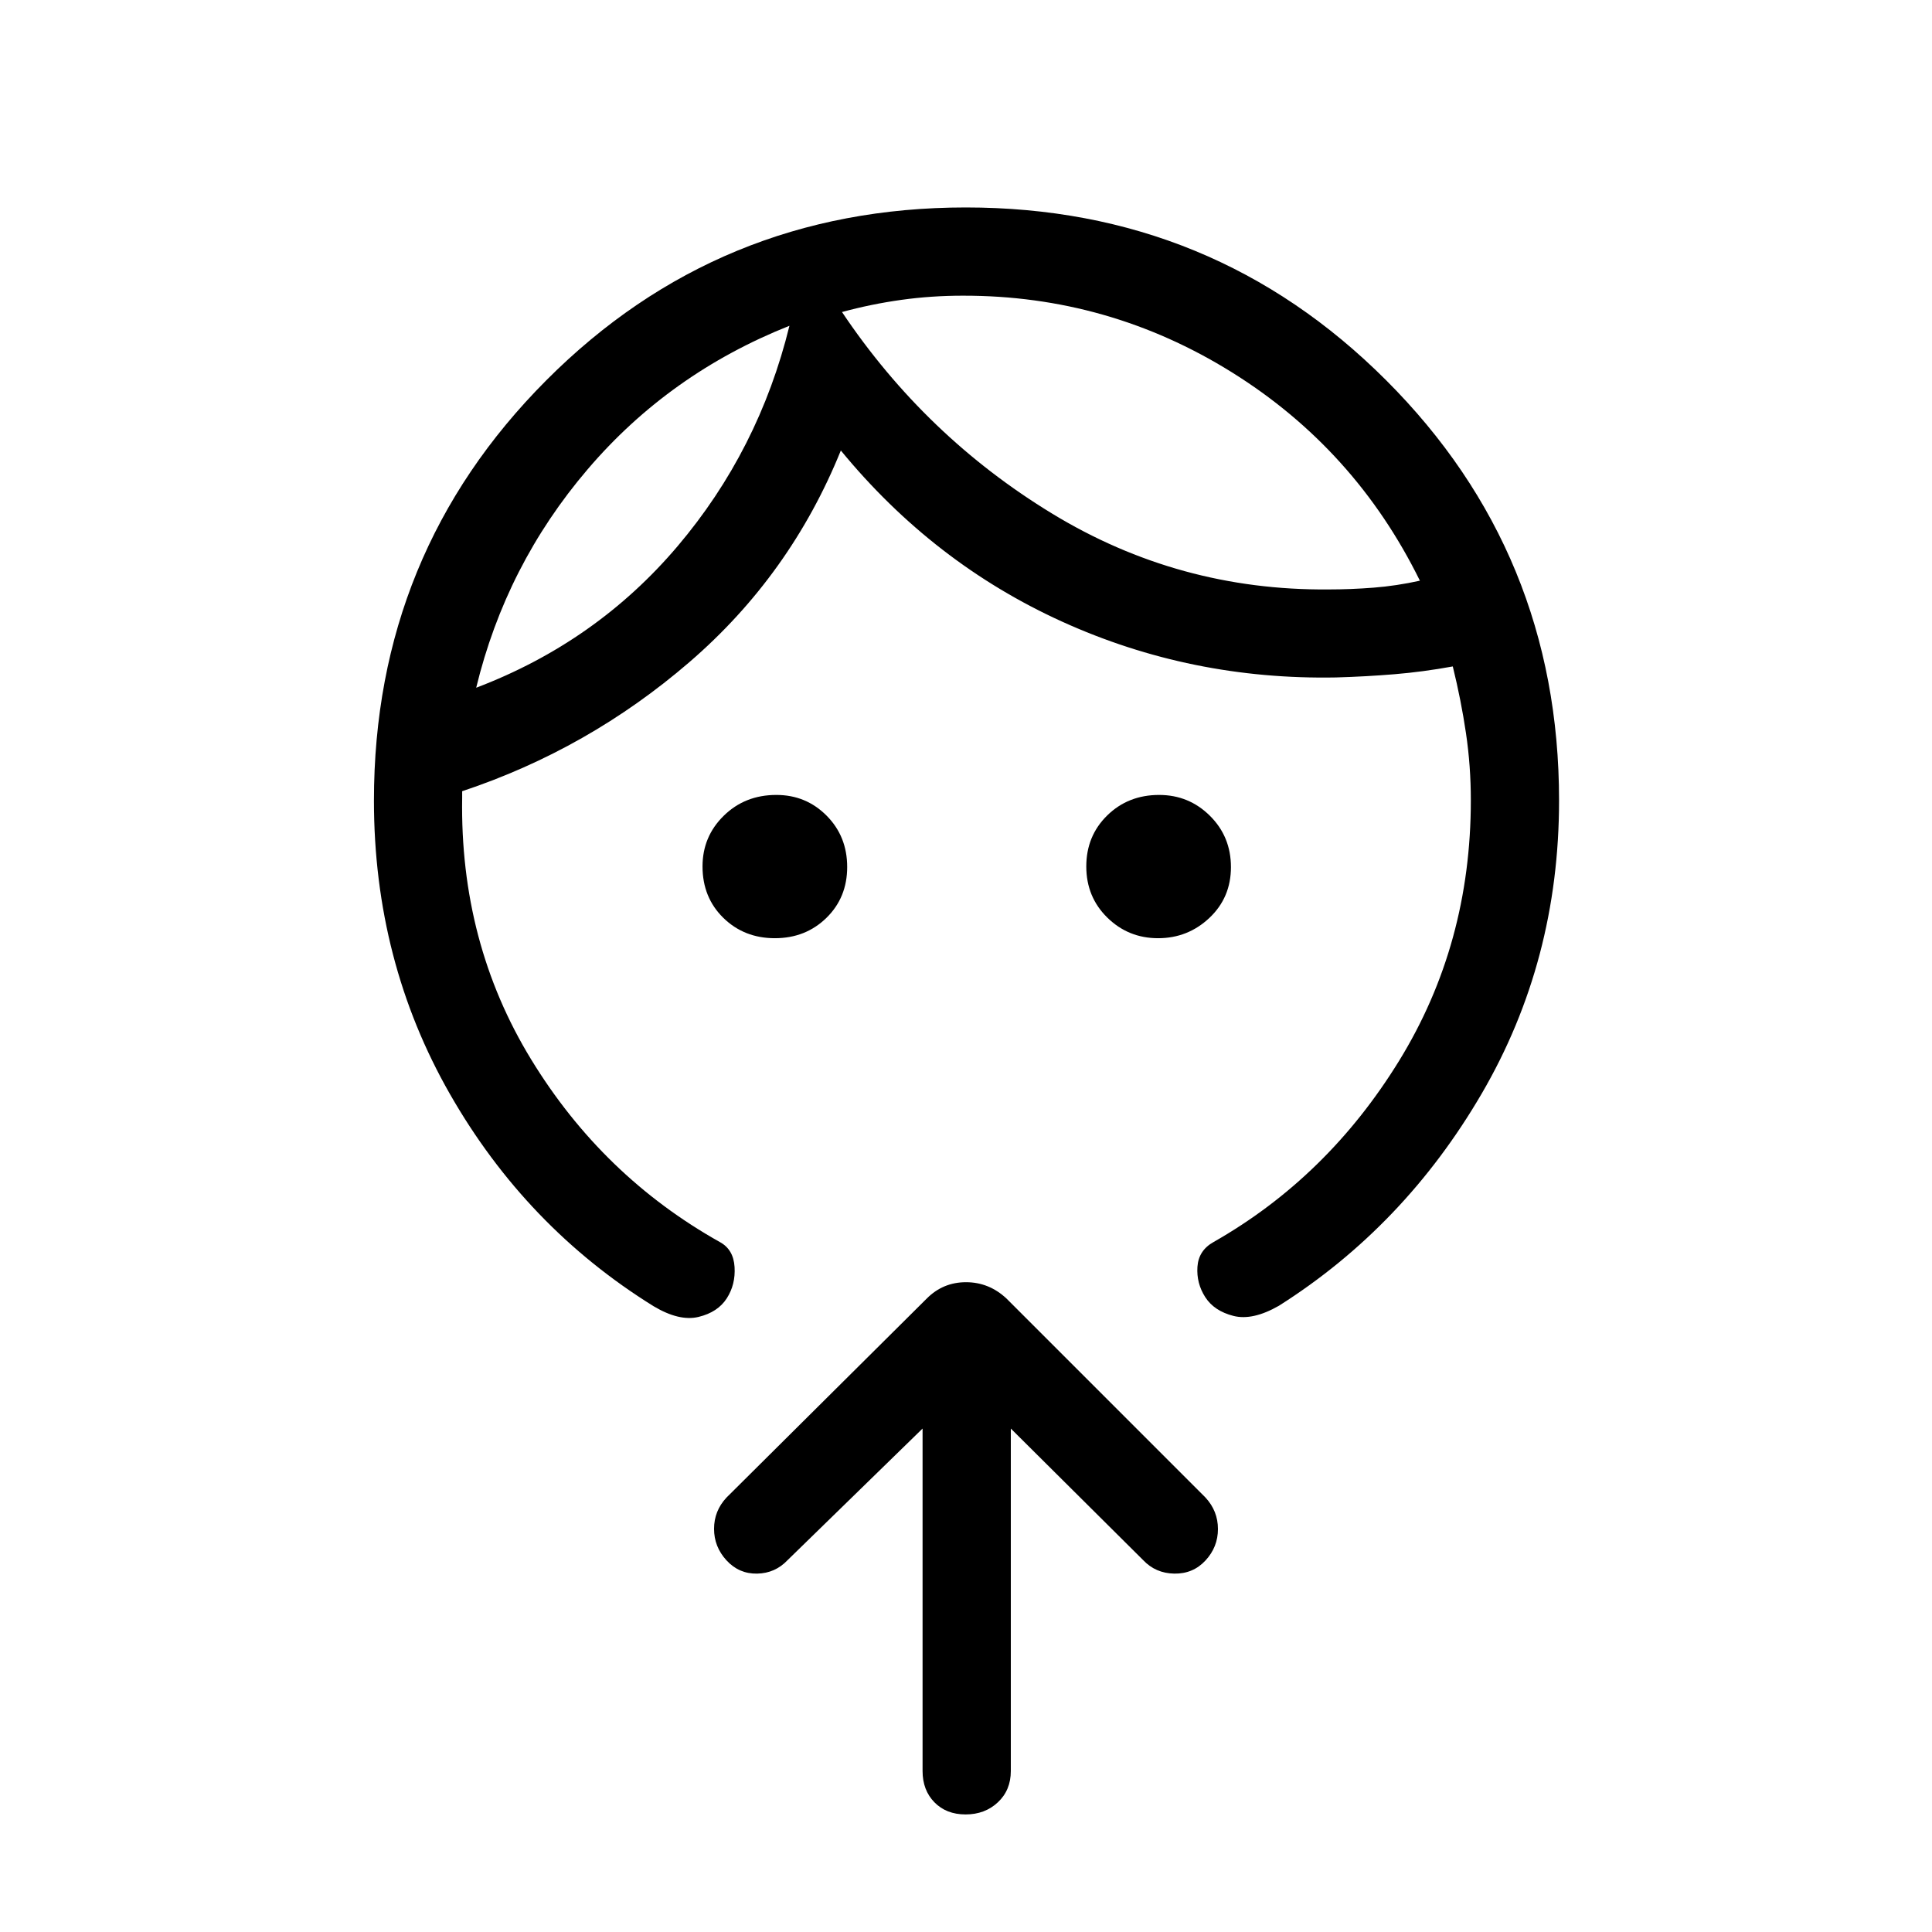 <svg xmlns="http://www.w3.org/2000/svg" height="48" viewBox="0 -960 960 960" width="48"><path d="M385.02-493.81q-15.27 0-25.61-10.12-10.33-10.13-10.33-25.54 0-14.84 10.54-25.18Q370.16-565 385.75-565q14.75 0 24.98 10.29t10.23 25.5q0 15.21-10.33 25.31-10.33 10.09-25.61 10.09Zm190.43 0q-14.8 0-25.24-10.25-10.44-10.25-10.44-25.4 0-15.16 10.4-25.35Q560.58-565 575.96-565q14.81 0 25.25 10.37 10.44 10.36 10.44 25.5 0 15.13-10.7 25.23-10.7 10.09-25.5 10.09ZM392.27-798.12q-59.62 23.7-100.25 71.29t-55.4 108.56q59.68-22.69 100.07-70.33 40.39-47.63 55.58-109.52Zm86.19-14.96q-15.65 0-30.58 2.08-14.92 2.08-29.5 6.04 41.42 61.81 104.37 100.13 62.94 38.33 137.29 37.72 11.19 0 22.5-.89 11.31-.88 23-3.46-32.19-65.39-93.45-103.56-61.26-38.17-133.63-38.06ZM185.81-562.23q0-122.91 85.64-208.8 85.64-85.89 208.46-85.89 122.97 0 208.88 85.89 85.9 85.89 85.9 208.8 0 79.75-38.46 145.68T635.51-311.19q-13.09 7.5-22.65 5.05-9.55-2.44-13.98-9.32-4.42-6.89-3.88-15.04.54-8.15 7.96-12.31 56.66-32.23 92.27-90.12 35.62-57.9 35.62-129.43 0-17-2.41-33.3-2.4-16.3-6.56-33.19-14.8 2.7-28.98 3.87-14.17 1.17-28.98 1.6-72.07 1.34-136.09-27.7-64.02-29.04-110.02-85.07-25.08 61.92-75.29 105.19-50.21 43.27-112.87 64.11v3.2q-1.19 72.03 34.29 130.1 35.47 58.06 93.79 90.74 6.73 3.66 7.27 12.37.54 8.71-3.88 15.59-4.43 6.89-13.98 9.21-9.56 2.33-22.33-5.28-63.39-39.31-101.19-105.36-37.81-66.05-37.81-145.95Zm272.61 312.07-67.04 65.35q-6.19 6.57-15.19 6.73-9 .16-15.19-6.58-6.19-6.74-6.19-15.66 0-8.93 6.19-15.56l99.51-98.89q8.07-8.11 19.5-8.11 11.42 0 20.11 8.11L599-215.88q6.19 6.7 6.19 15.65 0 8.94-6.19 15.63-6.19 6.68-15.5 6.52-9.31-.16-15.5-6.73l-65.73-65.35V-80q0 9.53-6.43 15.55-6.42 6.03-16.04 6.03-9.61 0-15.49-6.03-5.89-6.02-5.89-15.55v-170.16Zm-66.15-547.96Zm26.11-6.84Z"/></svg>